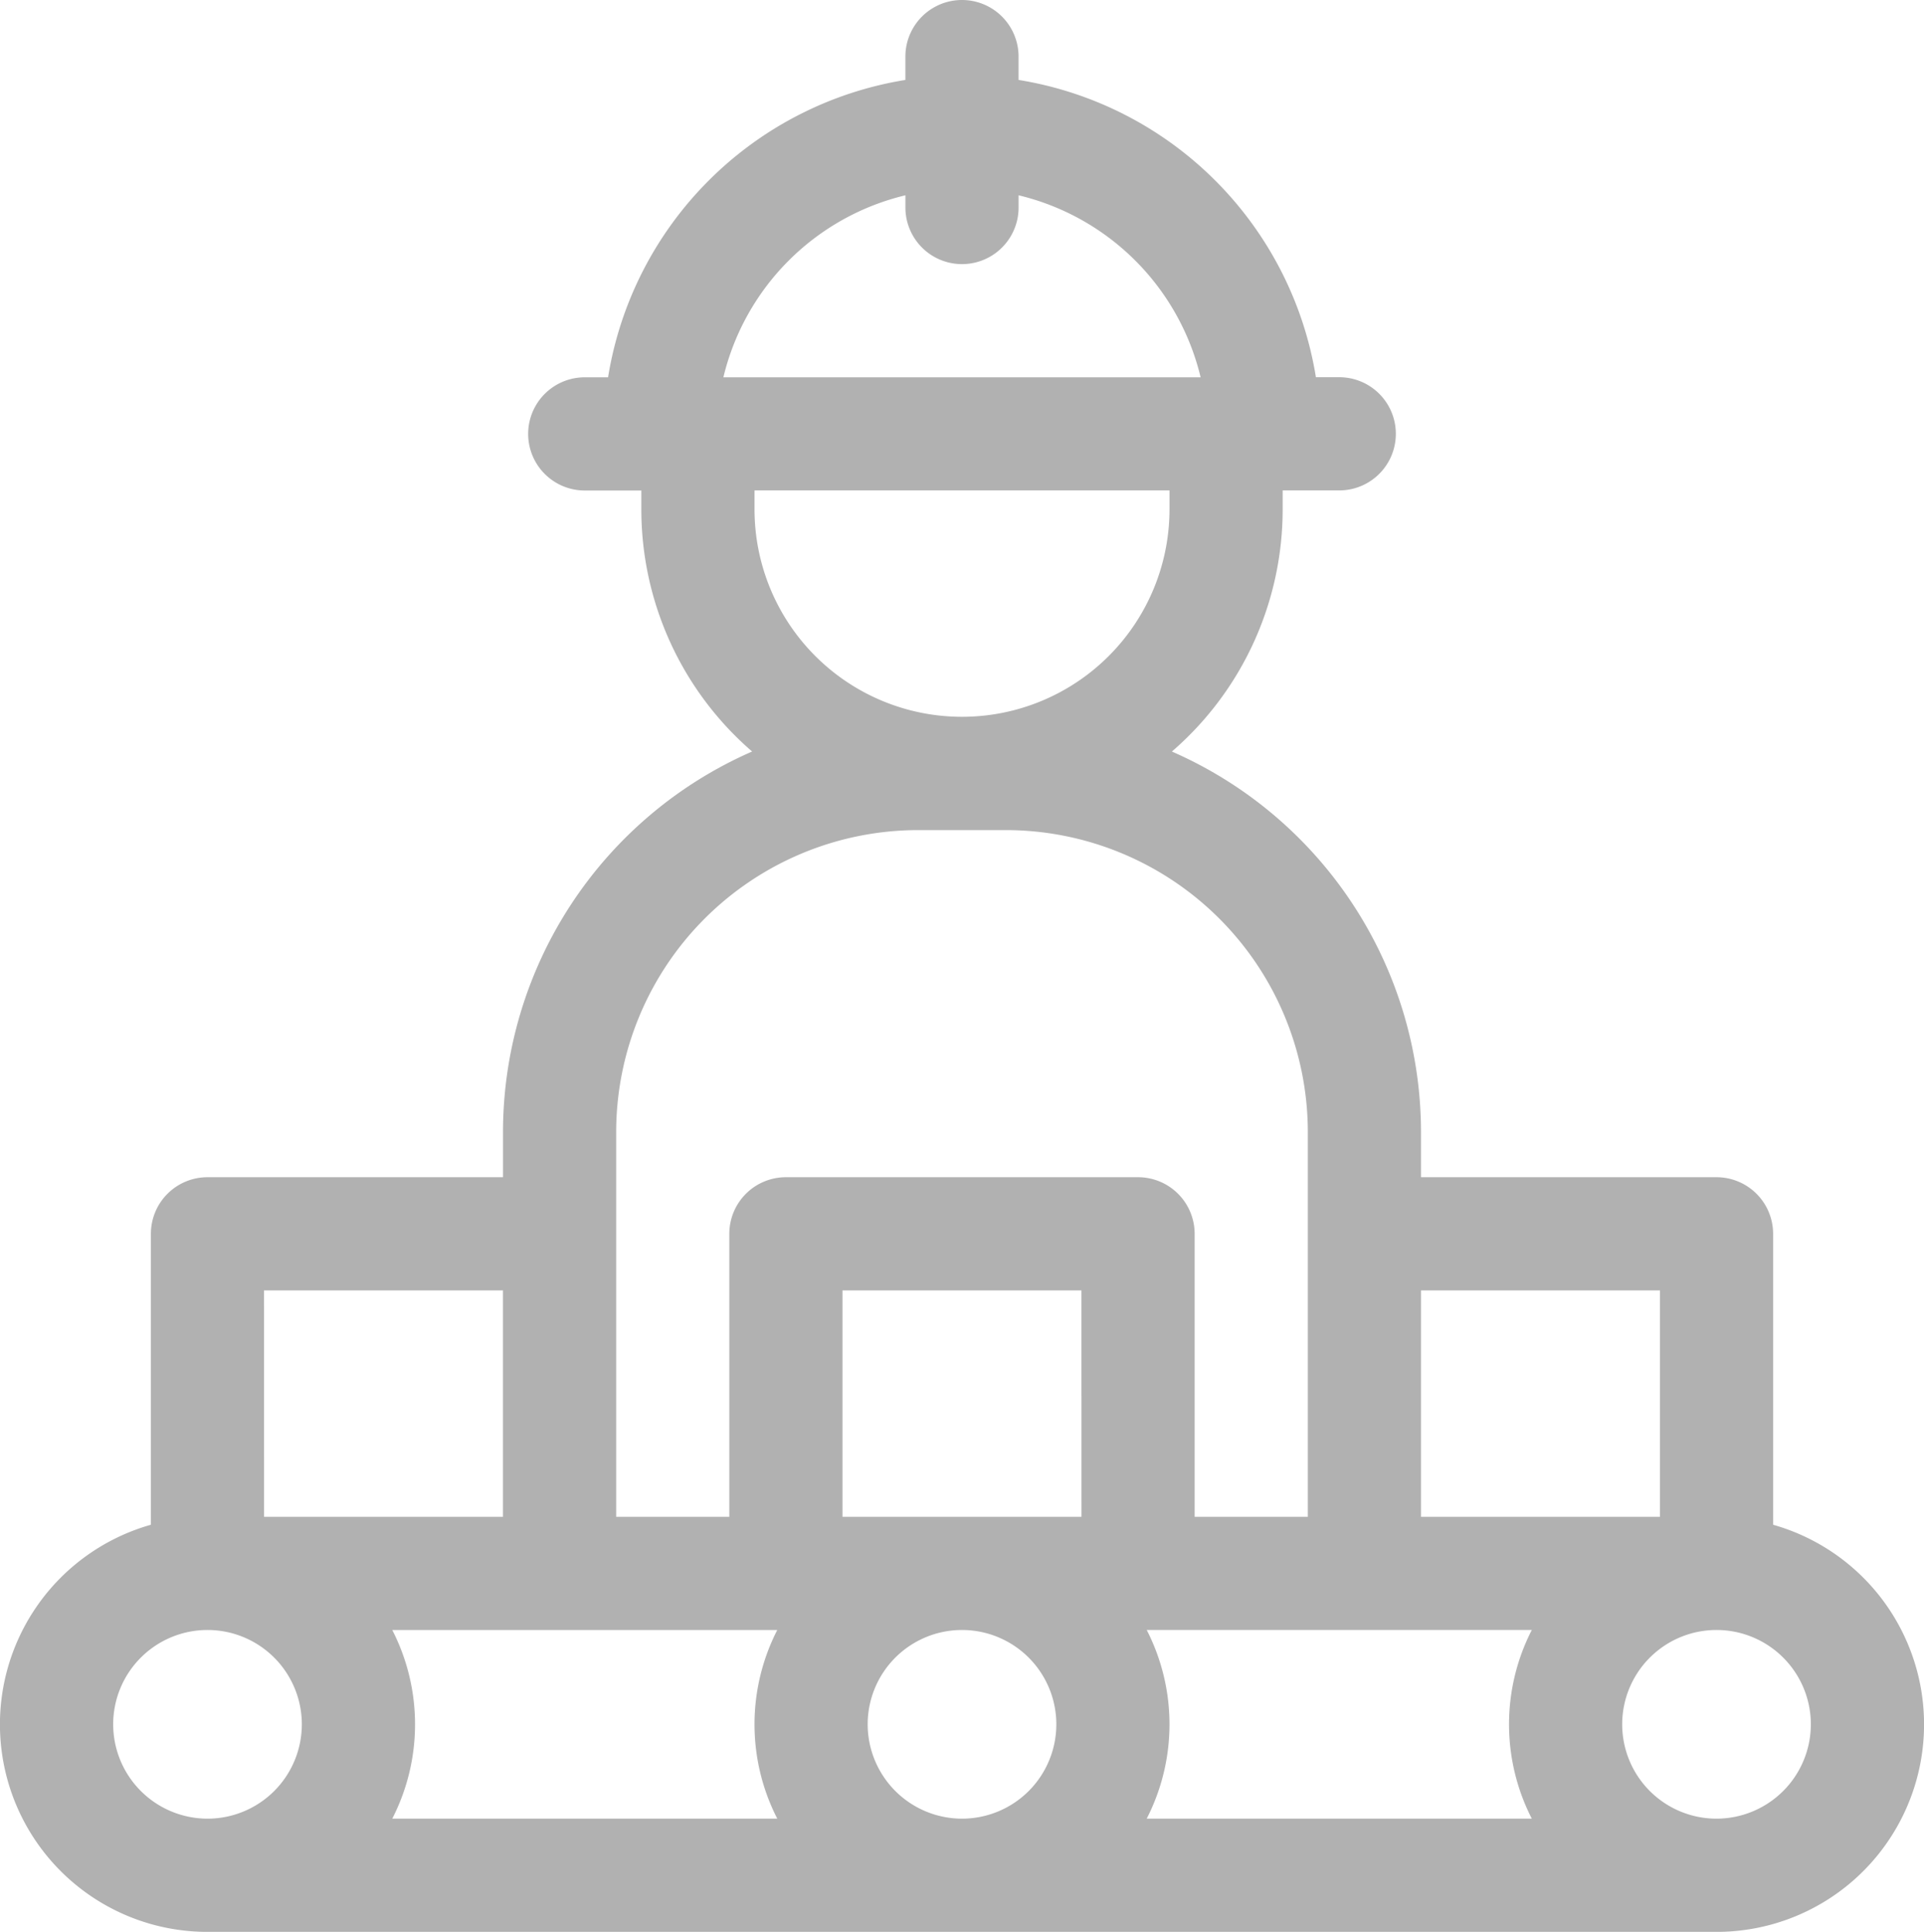 <svg xmlns="http://www.w3.org/2000/svg" width="86.324" height="86.663" viewBox="0 0 86.324 86.663" fill="#b1b1b1">
  <g>
    <path d="M80.554 68.4V55.349a2.539 2.539 0 0 0-2.539-2.539H64.756v-2.031a18.645 18.645 0 0 0-11.177-17.065 14.355 14.355 0 0 0 4.97-10.863V22h2.539a2.539 2.539 0 1 0 0-5.078h-1.047A16.119 16.119 0 0 0 46.7 3.586V2.539a2.539 2.539 0 0 0-5.078 0v1.047a16.119 16.119 0 0 0-13.34 13.34h-1.046a2.539 2.539 0 1 0 0 5.078h2.539v.846a14.355 14.355 0 0 0 4.97 10.863 18.645 18.645 0 0 0-11.177 17.066v2.031H10.309a2.539 2.539 0 0 0-2.539 2.539V68.4a9.308 9.308 0 0 0 2.539 18.264h67.706A9.308 9.308 0 0 0 80.554 68.4zm-44.68 4.722a9.275 9.275 0 0 0 0 8.463H18.6a9.275 9.275 0 0 0 0-8.463zm13.648-5.078H38.8V57.888h10.72zm-9.592 9.309a4.232 4.232 0 1 1 4.232 4.232 4.236 4.236 0 0 1-4.232-4.232zm12.52-4.232h17.277a9.275 9.275 0 0 0 0 8.463H52.45a9.275 9.275 0 0 0 0-8.463zm23.026-15.233v10.156h-10.72V57.888zM34.853 22h18.619v.846a9.309 9.309 0 0 1-18.619 0zm6.77-13.239v.548a2.539 2.539 0 0 0 5.078 0v-.548a11.038 11.038 0 0 1 8.167 8.165H33.456a11.038 11.038 0 0 1 8.167-8.165zM28.646 50.779a13.556 13.556 0 0 1 13.541-13.541h3.95a13.556 13.556 0 0 1 13.541 13.541v17.265H54.6V55.349a2.539 2.539 0 0 0-2.539-2.539h-15.8a2.539 2.539 0 0 0-2.539 2.539v12.695h-5.076zm-15.8 7.109h10.72v10.156H12.848zM6.078 77.353a4.232 4.232 0 1 1 4.232 4.232 4.236 4.236 0 0 1-4.232-4.232zm71.937 4.232a4.232 4.232 0 1 1 4.232-4.232 4.236 4.236 0 0 1-4.232 4.232z" transform="translate(-1)" />
  </g>
</svg>